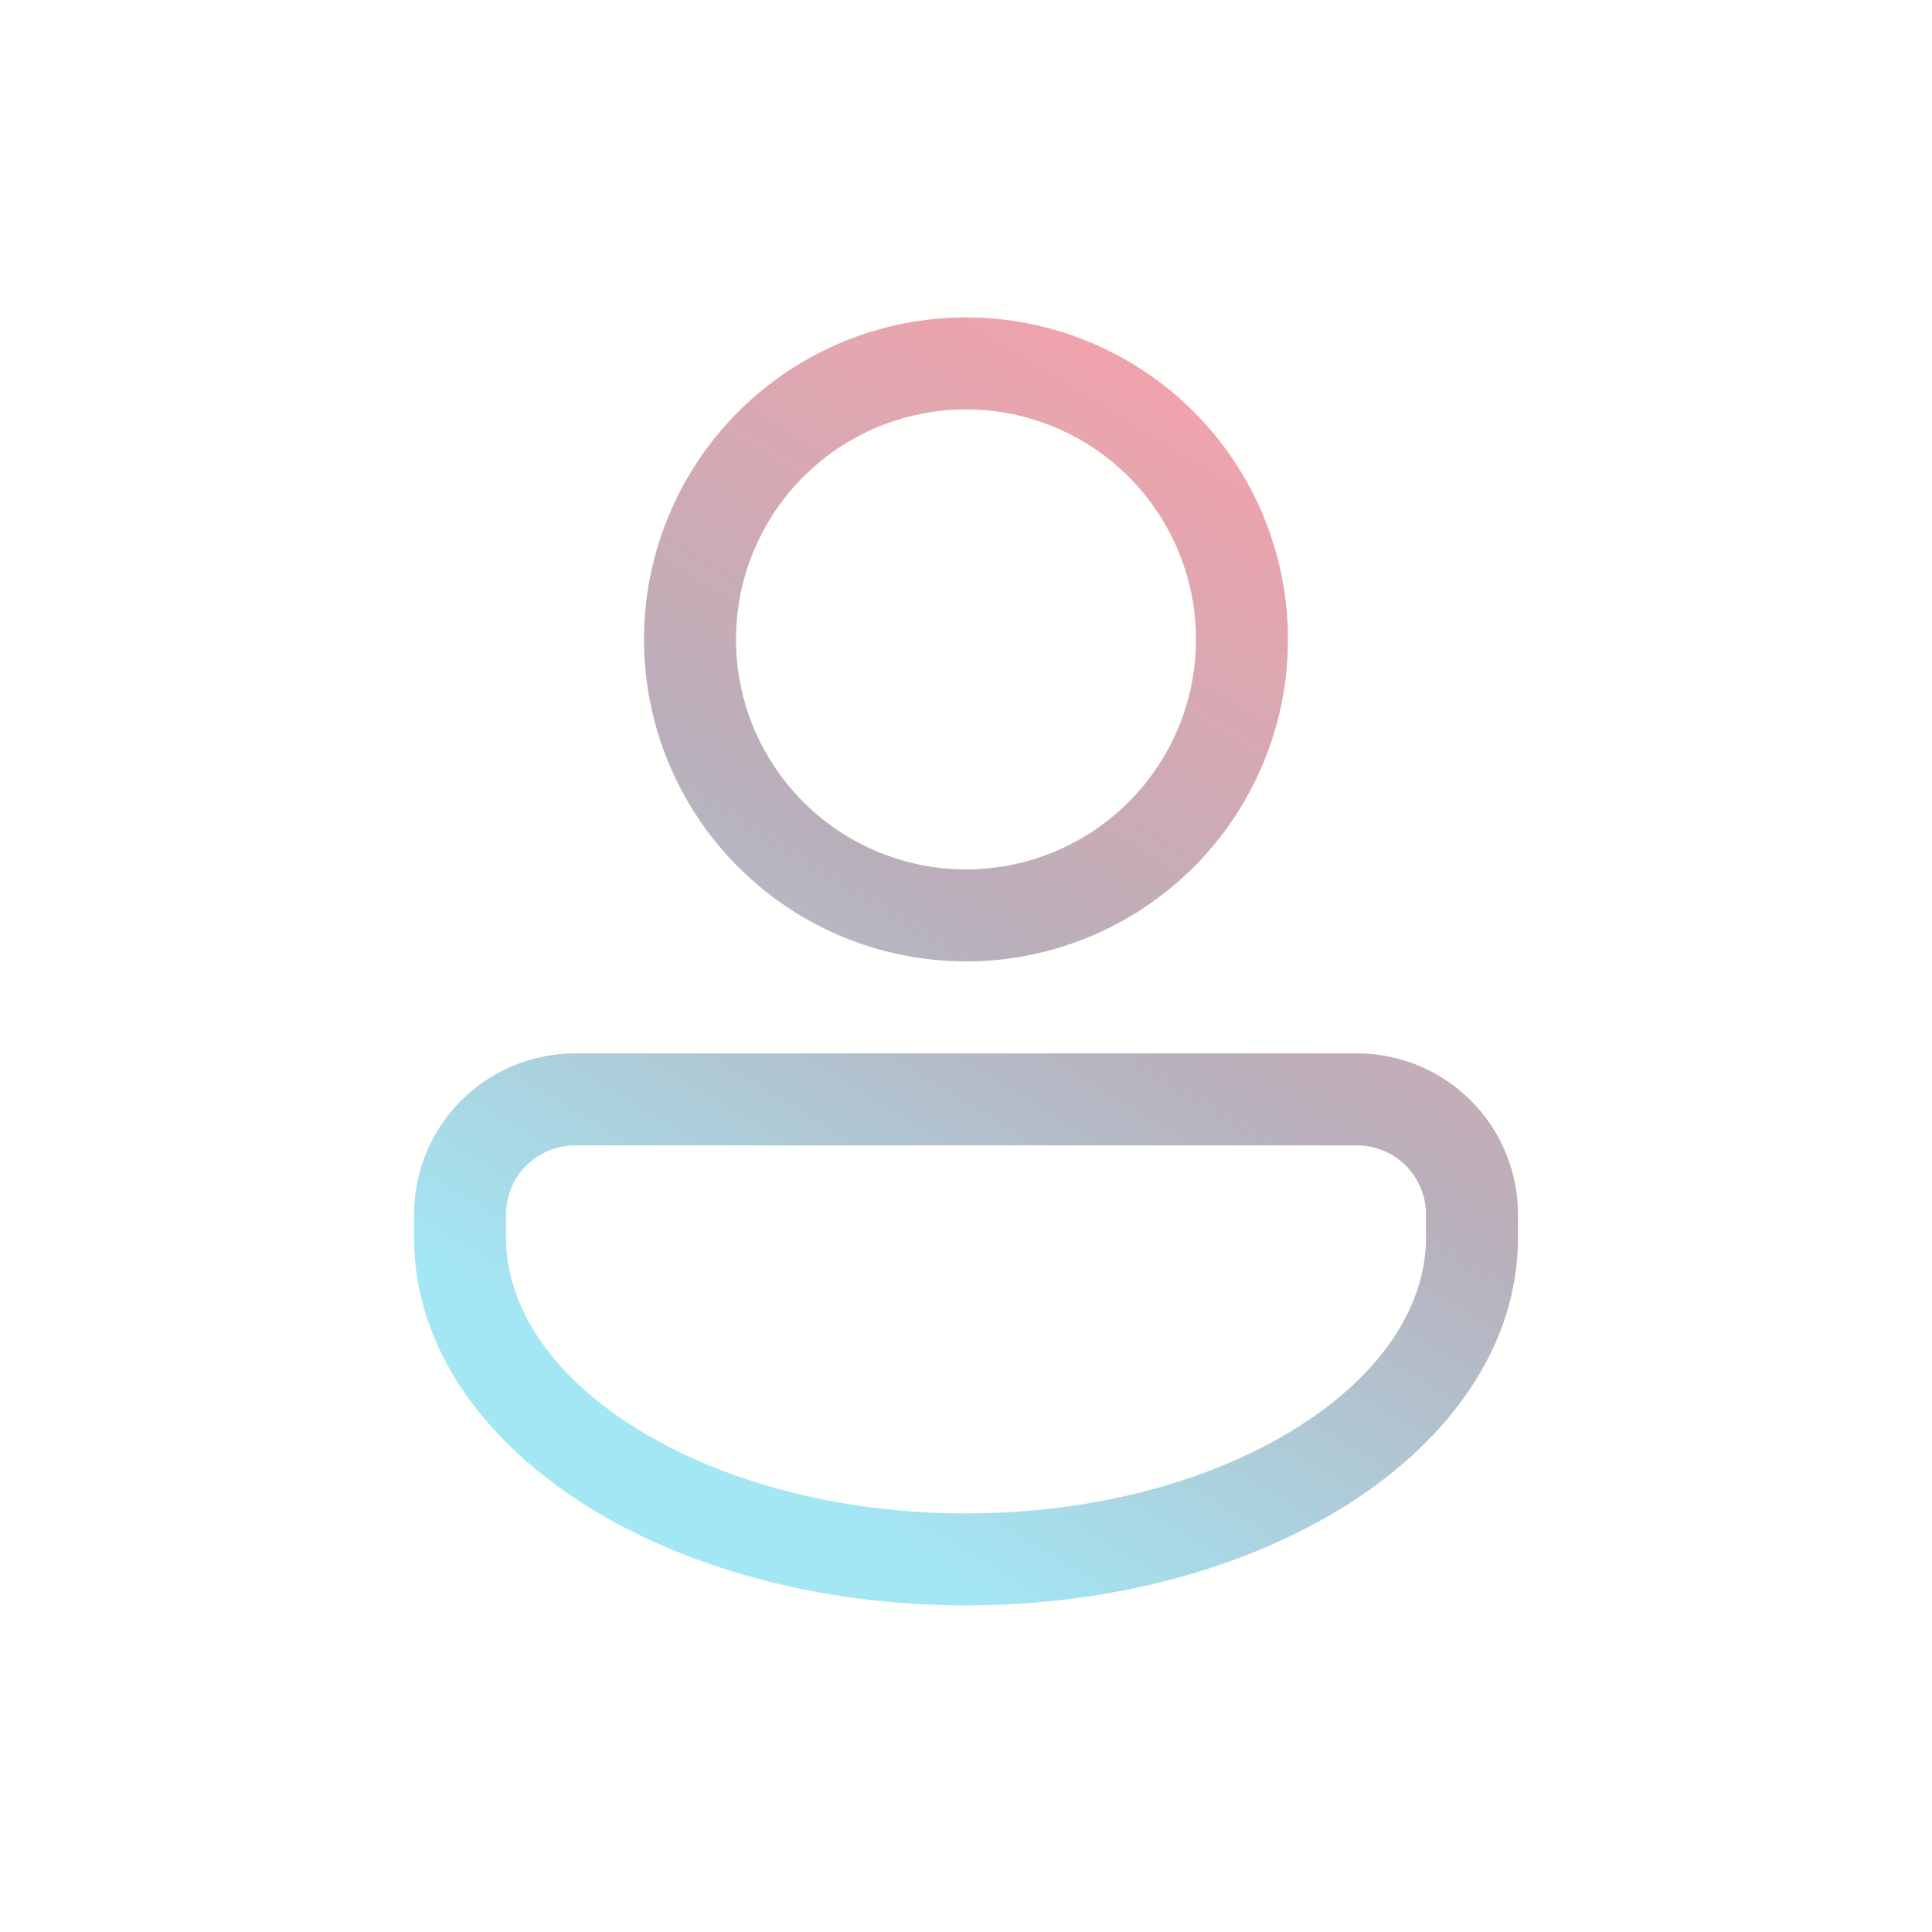 <svg width="140" height="140" viewBox="0 0 140 140" fill="none" xmlns="http://www.w3.org/2000/svg">
<rect width="140" height="140" fill="#FFFFFE"/>
<path d="M93.333 46.333C93.333 52.522 90.875 58.457 86.499 62.833C82.123 67.208 76.188 69.667 70 69.667C63.812 69.667 57.877 67.208 53.501 62.833C49.125 58.457 46.667 52.522 46.667 46.333C46.667 40.145 49.125 34.21 53.501 29.834C57.877 25.458 63.812 23 70 23C76.188 23 82.123 25.458 86.499 29.834C90.875 34.21 93.333 40.145 93.333 46.333ZM86.667 46.333C86.667 41.913 84.911 37.674 81.785 34.548C78.659 31.423 74.42 29.667 70 29.667C65.58 29.667 61.34 31.423 58.215 34.548C55.089 37.674 53.333 41.913 53.333 46.333C53.333 50.754 55.089 54.993 58.215 58.118C61.34 61.244 65.58 63 70 63C74.42 63 78.659 61.244 81.785 58.118C84.911 54.993 86.667 50.754 86.667 46.333ZM41.667 76.333C38.572 76.333 35.605 77.562 33.417 79.75C31.229 81.938 30 84.906 30 88V89.667C30 97.643 35.077 104.39 42.283 108.977C49.53 113.59 59.34 116.333 70 116.333C80.66 116.333 90.467 113.59 97.717 108.977C104.923 104.39 110 97.643 110 89.667V88C110 84.906 108.771 81.938 106.583 79.75C104.395 77.562 101.428 76.333 98.333 76.333H41.667ZM36.667 88C36.667 86.674 37.194 85.402 38.131 84.465C39.069 83.527 40.341 83 41.667 83H98.333C99.659 83 100.931 83.527 101.869 84.465C102.807 85.402 103.333 86.674 103.333 88V89.667C103.333 94.577 100.2 99.497 94.137 103.353C88.113 107.187 79.59 109.667 70 109.667C60.41 109.667 51.887 107.187 45.863 103.353C39.797 99.5 36.667 94.573 36.667 89.667V88Z" fill="url(#paint0_linear_0_1)"/>
<defs>
<linearGradient id="paint0_linear_0_1" x1="88.5" y1="27.083" x2="44.284" y2="99.633" gradientUnits="userSpaceOnUse">
<stop stop-color="#F4A2AB"/>
<stop offset="0.505" stop-color="#B9AFBA"/>
<stop offset="1" stop-color="#A3E6F4"/>
</linearGradient>
</defs>
</svg>
